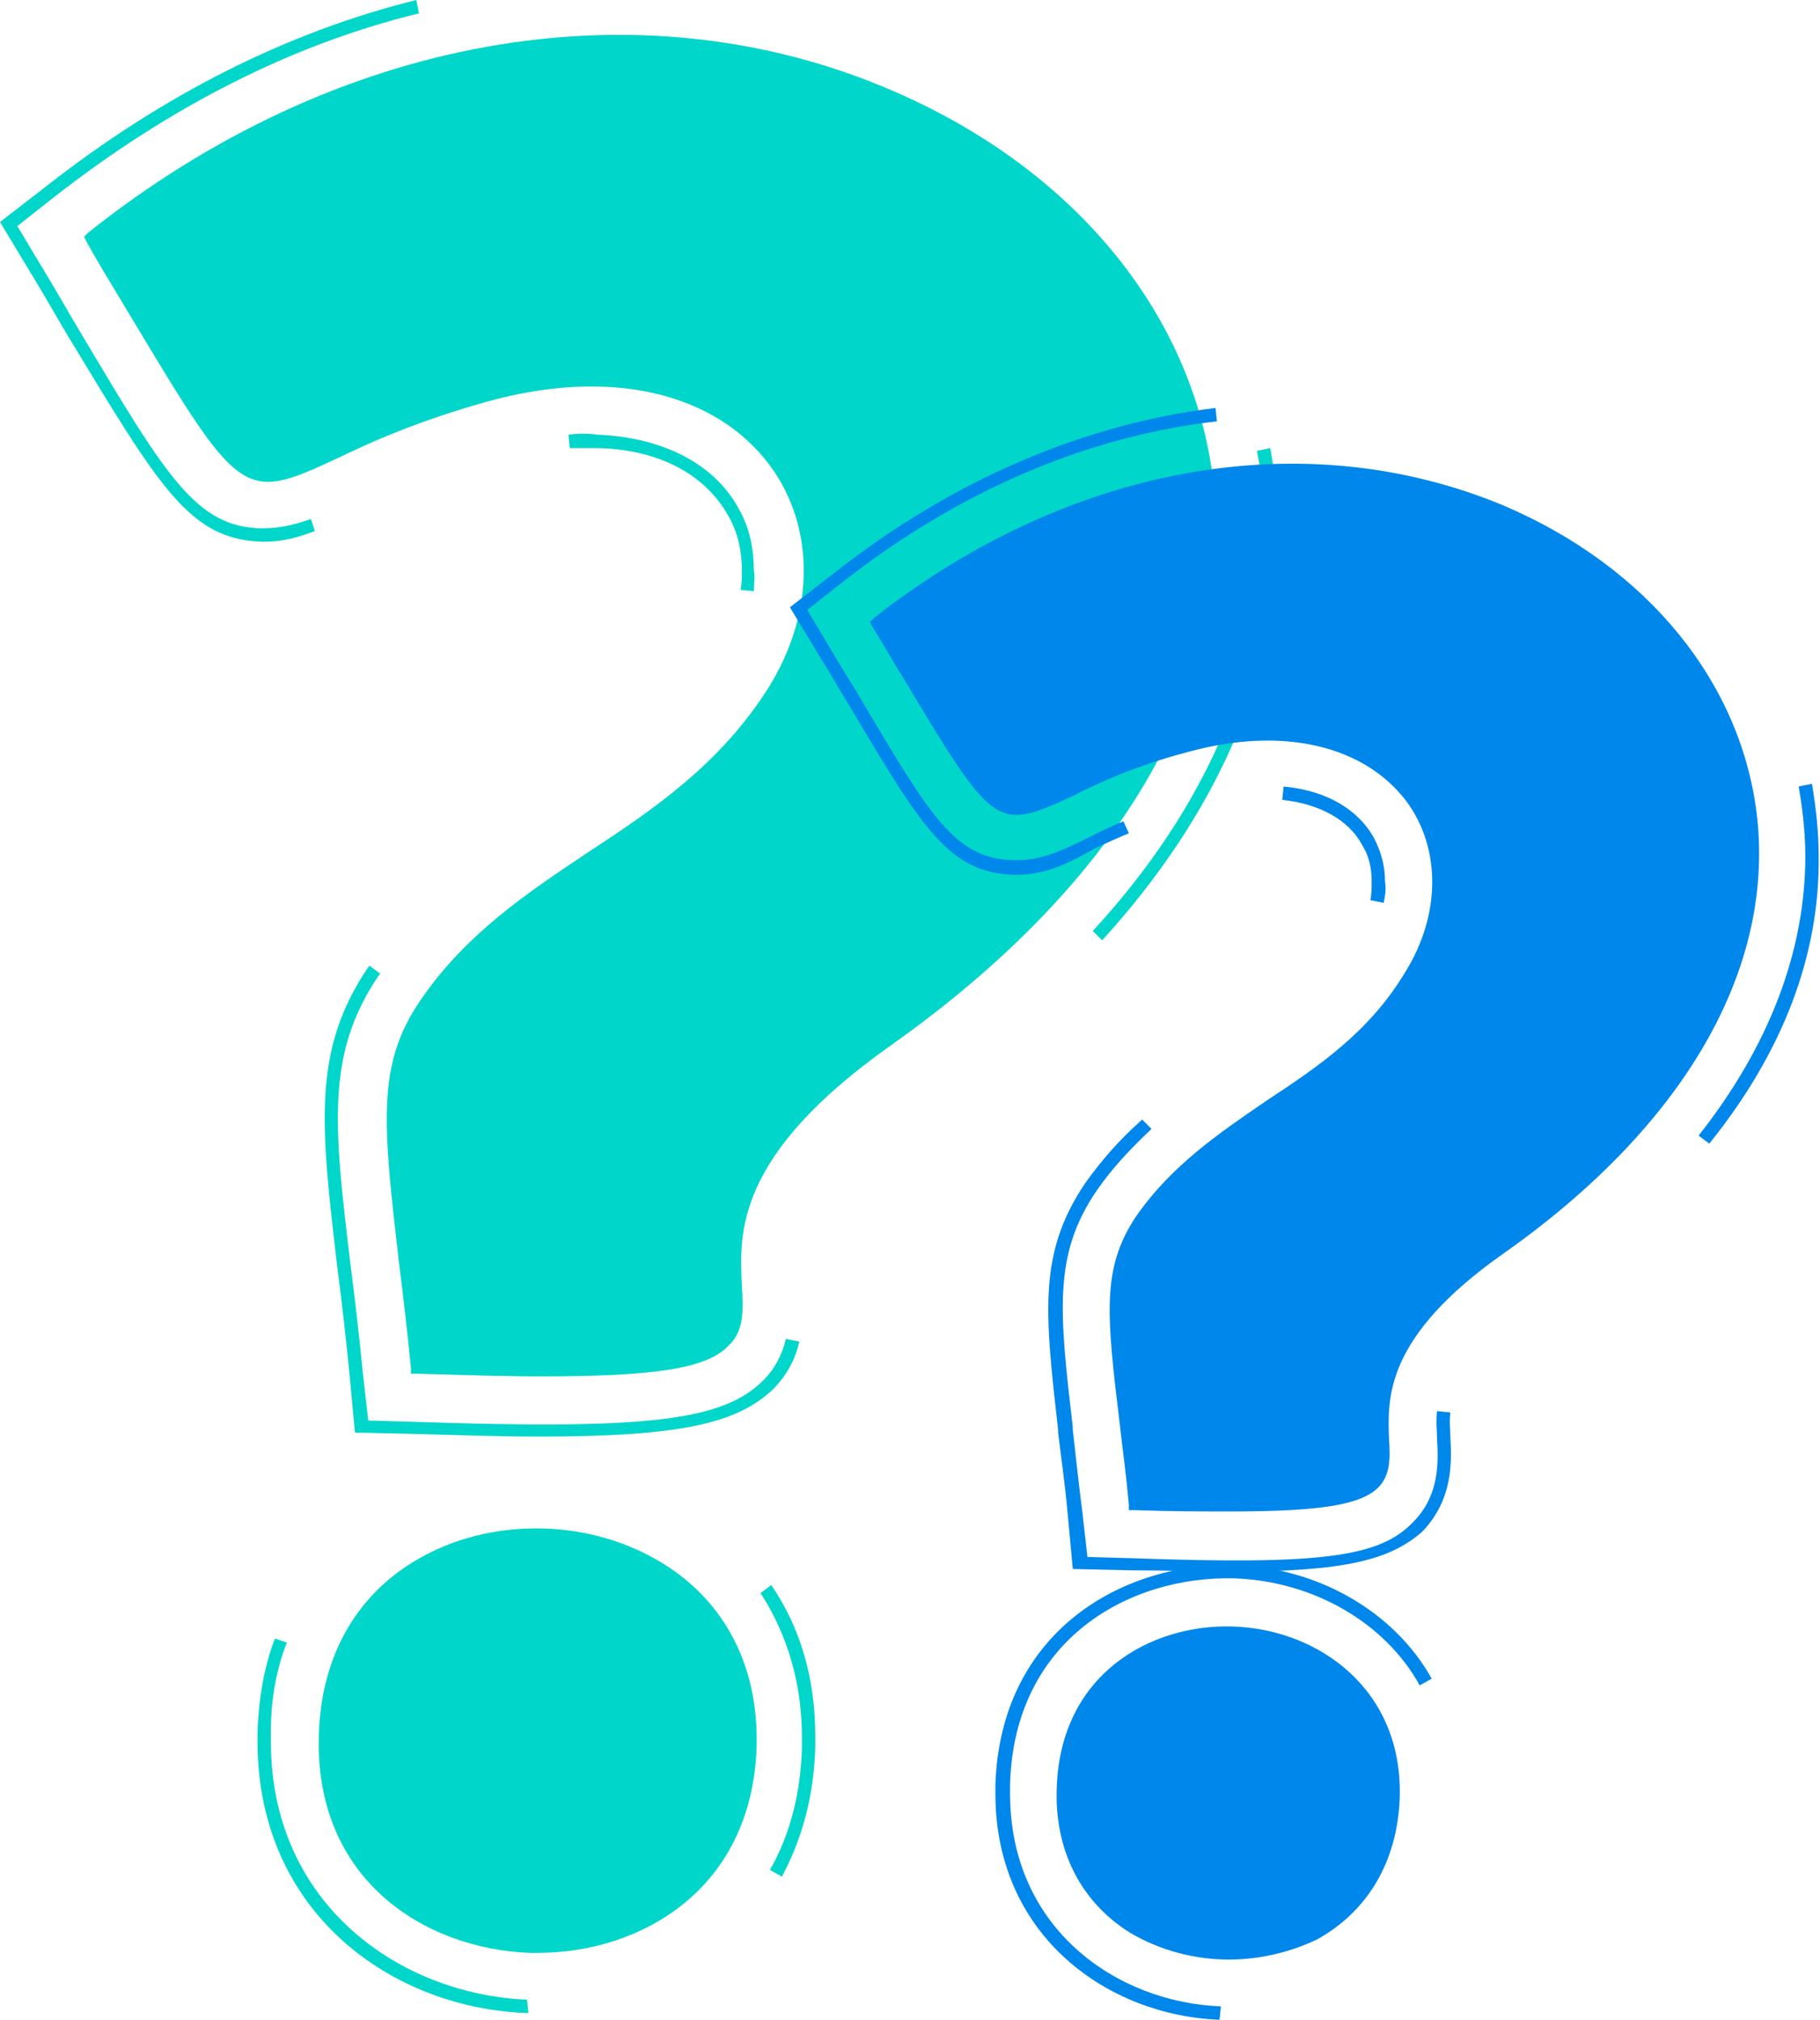 <svg width="446" height="495" viewBox="0 0 446 495" fill="none" xmlns="http://www.w3.org/2000/svg">
<path d="M21.581 58.351C199.457 -81.298 416.899 114.407 217.114 255.04C129.811 316.669 244.581 339.944 102.018 335.354C96.459 280.937 91.227 264.874 103.979 246.189C126.868 212.424 166.432 206.195 189.321 169.152C215.152 127.52 183.108 79.003 118.693 96.705C50.028 115.391 72.262 142.927 21.581 58.351Z" fill="#00D6CA"/>
<path d="M79.456 424.848C81.745 357.646 185.725 361.579 183.436 428.454C181.147 495.328 77.167 492.378 79.456 424.848Z" fill="#00D6CA"/>
<path d="M132.427 337.321C123.925 337.321 113.789 336.993 102.018 336.666H100.71V335.354C99.729 325.52 98.748 316.997 97.767 309.457C93.843 275.364 92.208 260.94 102.998 245.205C114.116 228.815 129.484 218.652 144.198 208.818C160.22 198.328 176.569 187.182 188.34 168.497C199.784 150.139 199.784 129.159 188.667 114.079C175.261 96.05 149.43 90.149 119.674 98.344C102.018 103.262 90.573 108.507 82.399 112.44C59.183 123.258 58.856 122.275 30.736 75.397C27.793 70.48 24.523 65.235 21.254 59.334L20.6 58.023L21.581 57.04C82.072 8.851 155.969 -4.589 218.095 21.964C263.545 41.305 293.301 77.692 297.551 119.98C302.783 168.169 274.663 216.358 218.095 256.351C180.166 283.232 181.147 302.245 181.8 315.03C182.127 320.93 182.454 326.175 178.531 329.781C173.299 335.354 160.874 337.321 132.427 337.321ZM103.325 333.715C150.737 335.354 170.356 333.715 176.242 327.815C178.858 324.864 178.858 320.93 178.531 315.358C177.877 301.917 176.896 281.593 216.133 253.728C271.72 214.719 299.513 167.185 294.608 120.308C290.031 79.331 261.257 43.599 216.787 24.914C155.969 -0.656 84.034 11.801 23.542 58.679C26.812 63.924 29.755 68.841 32.371 73.43C59.51 118.997 59.51 118.997 80.11 109.162C88.611 105.228 100.383 99.656 118.039 94.738C149.43 86.215 176.569 92.444 190.629 111.457C202.727 127.848 202.727 150.139 190.629 169.808C178.531 189.477 161.855 200.623 145.506 211.113C130.465 221.275 116.078 230.781 105.287 246.517C95.151 261.268 96.786 274.053 100.71 308.473C101.364 316.341 102.344 324.209 103.325 333.715Z" fill="#00D6CA"/>
<path d="M131.773 478.609C131.119 478.609 130.465 478.609 129.811 478.609C103.979 477.626 76.84 460.579 78.148 424.848C78.802 405.179 87.957 389.772 103.979 381.248C121.636 371.742 145.179 372.397 162.509 383.215C177.877 392.722 186.051 408.785 185.397 428.454C184.089 463.202 156.95 478.609 131.773 478.609ZM81.091 424.848C80.11 458.285 105.614 474.675 129.811 475.331C154.007 476.315 180.82 461.891 181.801 428.126C182.454 409.768 174.934 395.017 160.22 385.838C143.871 375.675 121.963 375.02 104.96 383.871C90.246 392.066 81.745 406.49 81.091 424.848Z" fill="#00D6CA"/>
<path d="M132.1 352.073C123.271 352.073 113.135 351.745 101.364 351.417L86.977 351.089L85.669 336.993C84.688 327.159 83.707 318.636 82.726 311.096C78.475 275.364 76.513 257.334 90.246 237.01L90.573 236.682L93.189 238.649L92.862 238.977C79.783 258.318 81.745 275.692 85.996 310.768C86.977 318.308 87.957 326.831 88.938 336.666L90.246 348.139L101.691 348.467C158.912 350.434 177.223 348.139 187.032 338.305C189.975 335.354 191.61 332.076 192.591 328.142L195.861 328.798C194.88 333.387 192.591 337.321 189.321 340.599C180.493 348.795 167.086 352.073 132.1 352.073Z" fill="#00D6CA"/>
<path d="M184.744 144.894L181.474 144.566C181.801 142.927 181.801 141.288 181.801 139.977C181.801 135.06 180.82 130.47 178.531 126.536C172.972 116.374 161.528 110.146 146.487 109.818C144.198 109.818 141.909 109.818 139.62 109.818L139.293 106.54C141.582 106.212 144.198 106.212 146.487 106.54C162.509 107.195 175.261 113.752 181.147 124.897C183.763 129.487 184.744 134.732 184.744 139.977C185.071 141.288 184.744 142.927 184.744 144.894Z" fill="#00D6CA"/>
<path d="M65.069 132.765C64.742 132.765 64.415 132.765 64.088 132.765C46.431 132.109 39.237 119.652 17.003 82.937C14.06 78.02 11.117 72.775 7.521 66.874L0 54.417L11.444 45.566C39.892 23.275 70.301 7.868 102.018 0L102.672 3.278C71.609 10.818 41.526 26.225 13.406 48.189L4.251 55.401L10.136 65.235C13.733 71.136 16.676 76.381 19.619 81.298C40.872 117.03 48.066 129.159 64.088 129.487C68.012 129.487 71.609 128.831 76.186 127.192L77.167 130.142C72.916 131.781 68.993 132.765 65.069 132.765Z" fill="#00D6CA"/>
<path d="M270.085 230.454L267.796 228.159C295.59 198 309.977 164.235 309.977 131.126C309.977 124.242 309.323 117.03 308.015 110.474L311.285 109.818C312.593 117.03 313.247 124.242 313.247 131.126C313.247 165.219 298.205 199.639 270.085 230.454Z" fill="#00D6CA"/>
<path d="M129.484 493.361C96.459 492.377 63.107 469.103 63.107 426.815C63.107 425.831 63.107 425.175 63.107 424.192C63.434 415.997 64.742 408.457 67.358 401.573L70.3 402.556C67.685 409.113 66.377 416.652 66.377 424.192C66.377 425.175 66.377 425.831 66.377 426.815C66.377 466.808 98.094 488.772 129.157 490.083L129.484 493.361ZM191.61 459.924L188.667 458.285C193.572 449.762 196.188 439.599 196.515 428.454C196.515 427.47 196.515 426.815 196.515 425.831C196.515 412.391 192.918 400.589 186.378 390.427L188.994 388.46C196.188 398.95 199.784 411.407 199.784 425.503C199.784 426.487 199.784 427.142 199.784 428.126C199.457 440.255 196.515 450.745 191.61 459.924Z" fill="#00D6CA"/>
<path d="M215.152 153.089C353.792 44.255 522.513 196.689 367.198 306.179C299.513 354.04 388.451 372.397 277.605 368.464C273.355 326.175 269.104 313.719 279.24 299.295C297.224 273.07 327.96 268.152 345.617 239.305C365.563 206.851 340.712 169.152 290.685 182.921C237.714 197.344 255.044 218.652 215.152 153.089Z" fill="#0087EB"/>
<path d="M260.603 437.96C262.237 385.51 343.001 388.788 341.367 440.583C339.405 493.033 258.641 490.738 260.603 437.96Z" fill="#0087EB"/>
<path d="M301.475 370.43C294.935 370.43 287.088 370.43 277.932 370.103H276.624V368.791C275.97 361.252 274.99 354.368 274.336 348.467C271.066 321.586 270.085 310.768 278.259 298.311C287.088 285.527 298.859 277.659 310.303 269.791C322.729 261.596 335.481 253.073 344.309 238.321C353.138 224.225 353.138 207.834 344.636 196.361C334.173 182.593 314.227 178.003 291.339 184.232C277.605 187.838 268.777 192.099 262.237 195.377C243.927 203.901 243.273 202.589 221.365 166.202C219.076 162.596 216.787 158.334 213.844 153.745L213.19 152.434L214.171 151.45C262.237 113.752 319.786 103.589 368.506 123.914C403.819 138.993 427.035 167.513 430.632 200.623C434.556 237.993 412.648 276.02 368.506 307.162C339.078 327.815 340.058 342.894 340.385 352.729C340.712 357.318 340.712 361.579 337.77 364.53C333.519 368.791 323.709 370.43 301.475 370.43ZM279.24 366.825C315.862 368.136 330.903 366.825 335.154 362.235C337.116 360.268 337.116 356.99 336.789 353.056C336.135 342.566 335.481 326.503 366.217 304.868C409.378 274.381 430.959 237.666 427.035 201.606C423.765 169.808 401.204 142.272 366.871 127.52C319.786 107.523 263.872 117.358 217.114 153.745C219.403 157.679 221.692 161.613 223.981 164.891C245.234 199.639 245.234 199.639 260.602 192.427C267.142 189.477 276.297 185.215 290.031 181.281C314.554 174.725 335.808 179.642 346.925 194.394C356.407 207.179 356.407 224.553 346.925 239.96C337.443 255.368 324.363 263.891 311.938 272.414C300.167 280.281 289.05 287.493 280.548 299.95C272.701 311.424 274.009 321.258 276.951 347.811C277.932 353.384 278.586 359.613 279.24 366.825Z" fill="#0087EB"/>
<path d="M301.148 480.248C292.646 480.248 284.145 477.954 276.951 473.692C264.853 466.152 258.314 453.368 258.968 437.96C259.949 410.096 282.183 397.967 302.129 398.623C323.056 399.278 343.982 414.03 343.001 440.911C342.347 456.318 335.154 468.447 322.729 475.331C315.862 478.609 308.342 480.248 301.148 480.248ZM261.91 438.288C261.583 452.384 267.142 464.185 278.259 471.07C290.685 478.937 307.688 479.265 320.767 472.381C332.211 466.152 339.078 455.007 339.405 440.911C340.386 415.013 320.44 402.884 301.802 402.228C283.491 401.245 262.891 412.391 261.91 438.288Z" fill="#0087EB"/>
<path d="M301.475 385.182C294.609 385.182 286.434 384.854 277.279 384.854L262.892 384.527L261.584 370.43C260.93 363.219 259.949 356.662 259.295 351.089V350.434C256.025 321.586 254.39 307.162 265.834 290.116C269.758 284.543 274.336 279.298 279.895 274.381L282.183 276.676C276.952 281.593 272.374 286.51 268.777 291.755C257.987 307.49 259.622 321.586 262.892 349.778V350.434C263.546 356.007 264.2 362.563 265.18 370.103L266.488 381.576L277.933 381.904C324.037 383.543 338.097 381.576 346.271 373.053C352.811 366.497 352.484 358.301 352.157 352.728C352.157 350.762 351.83 348.467 352.157 345.844L355.427 346.172C355.1 348.467 355.427 350.434 355.427 352.401C355.754 358.301 356.081 367.48 348.56 375.348C340.713 382.232 329.922 385.182 301.475 385.182Z" fill="#0087EB"/>
<path d="M339.077 221.275L335.808 220.619C336.135 218.98 336.135 217.669 336.135 216.03C336.135 212.752 335.481 209.801 333.846 207.179C330.576 200.95 323.382 197.017 314.227 196.033L314.554 192.755C325.017 193.738 332.865 198.328 336.789 205.54C338.424 208.818 339.404 212.096 339.404 216.03C339.731 217.997 339.404 219.636 339.077 221.275Z" fill="#0087EB"/>
<path d="M249.158 214.391C248.831 214.391 248.504 214.391 248.177 214.391C232.482 213.735 225.943 202.917 208.613 173.742C206.324 170.136 204.035 165.874 201.092 161.285L193.572 148.828L205.016 139.977C233.463 117.685 265.507 103.917 297.878 99.983L298.205 103.262C266.488 106.868 235.098 120.308 206.978 142.272L197.823 149.483L203.708 159.318C206.324 163.907 208.94 167.841 211.229 171.775C227.905 199.967 234.117 210.457 248.177 210.785C254.717 211.113 260.276 208.49 266.815 205.212C269.431 203.901 272.047 202.589 275.317 201.278L276.625 204.228C273.355 205.54 270.739 206.851 268.45 207.834C261.584 211.768 256.025 214.391 249.158 214.391Z" fill="#0087EB"/>
<path d="M418.86 280.281L416.245 278.315C433.575 256.351 442.403 233.076 442.403 209.801C442.403 204.228 441.749 198.328 440.768 192.755L444.038 192.099C445.019 198 445.673 203.901 445.673 209.801C446 234.06 436.844 257.99 418.86 280.281Z" fill="#0087EB"/>
<path d="M298.859 495C271.72 494.017 243.927 474.676 243.927 439.599C243.927 438.944 243.927 437.96 243.927 437.305C245.235 399.606 275.317 382.887 302.456 383.543C323.056 384.199 341.694 395.017 350.849 411.407L347.906 413.046C339.405 397.639 321.748 387.477 302.456 386.821C276.952 386.166 248.504 401.573 247.524 437.305C247.524 437.96 247.524 438.616 247.524 439.599C247.524 472.709 273.682 490.738 299.186 491.722L298.859 495Z" fill="#0087EB"/>
</svg>
